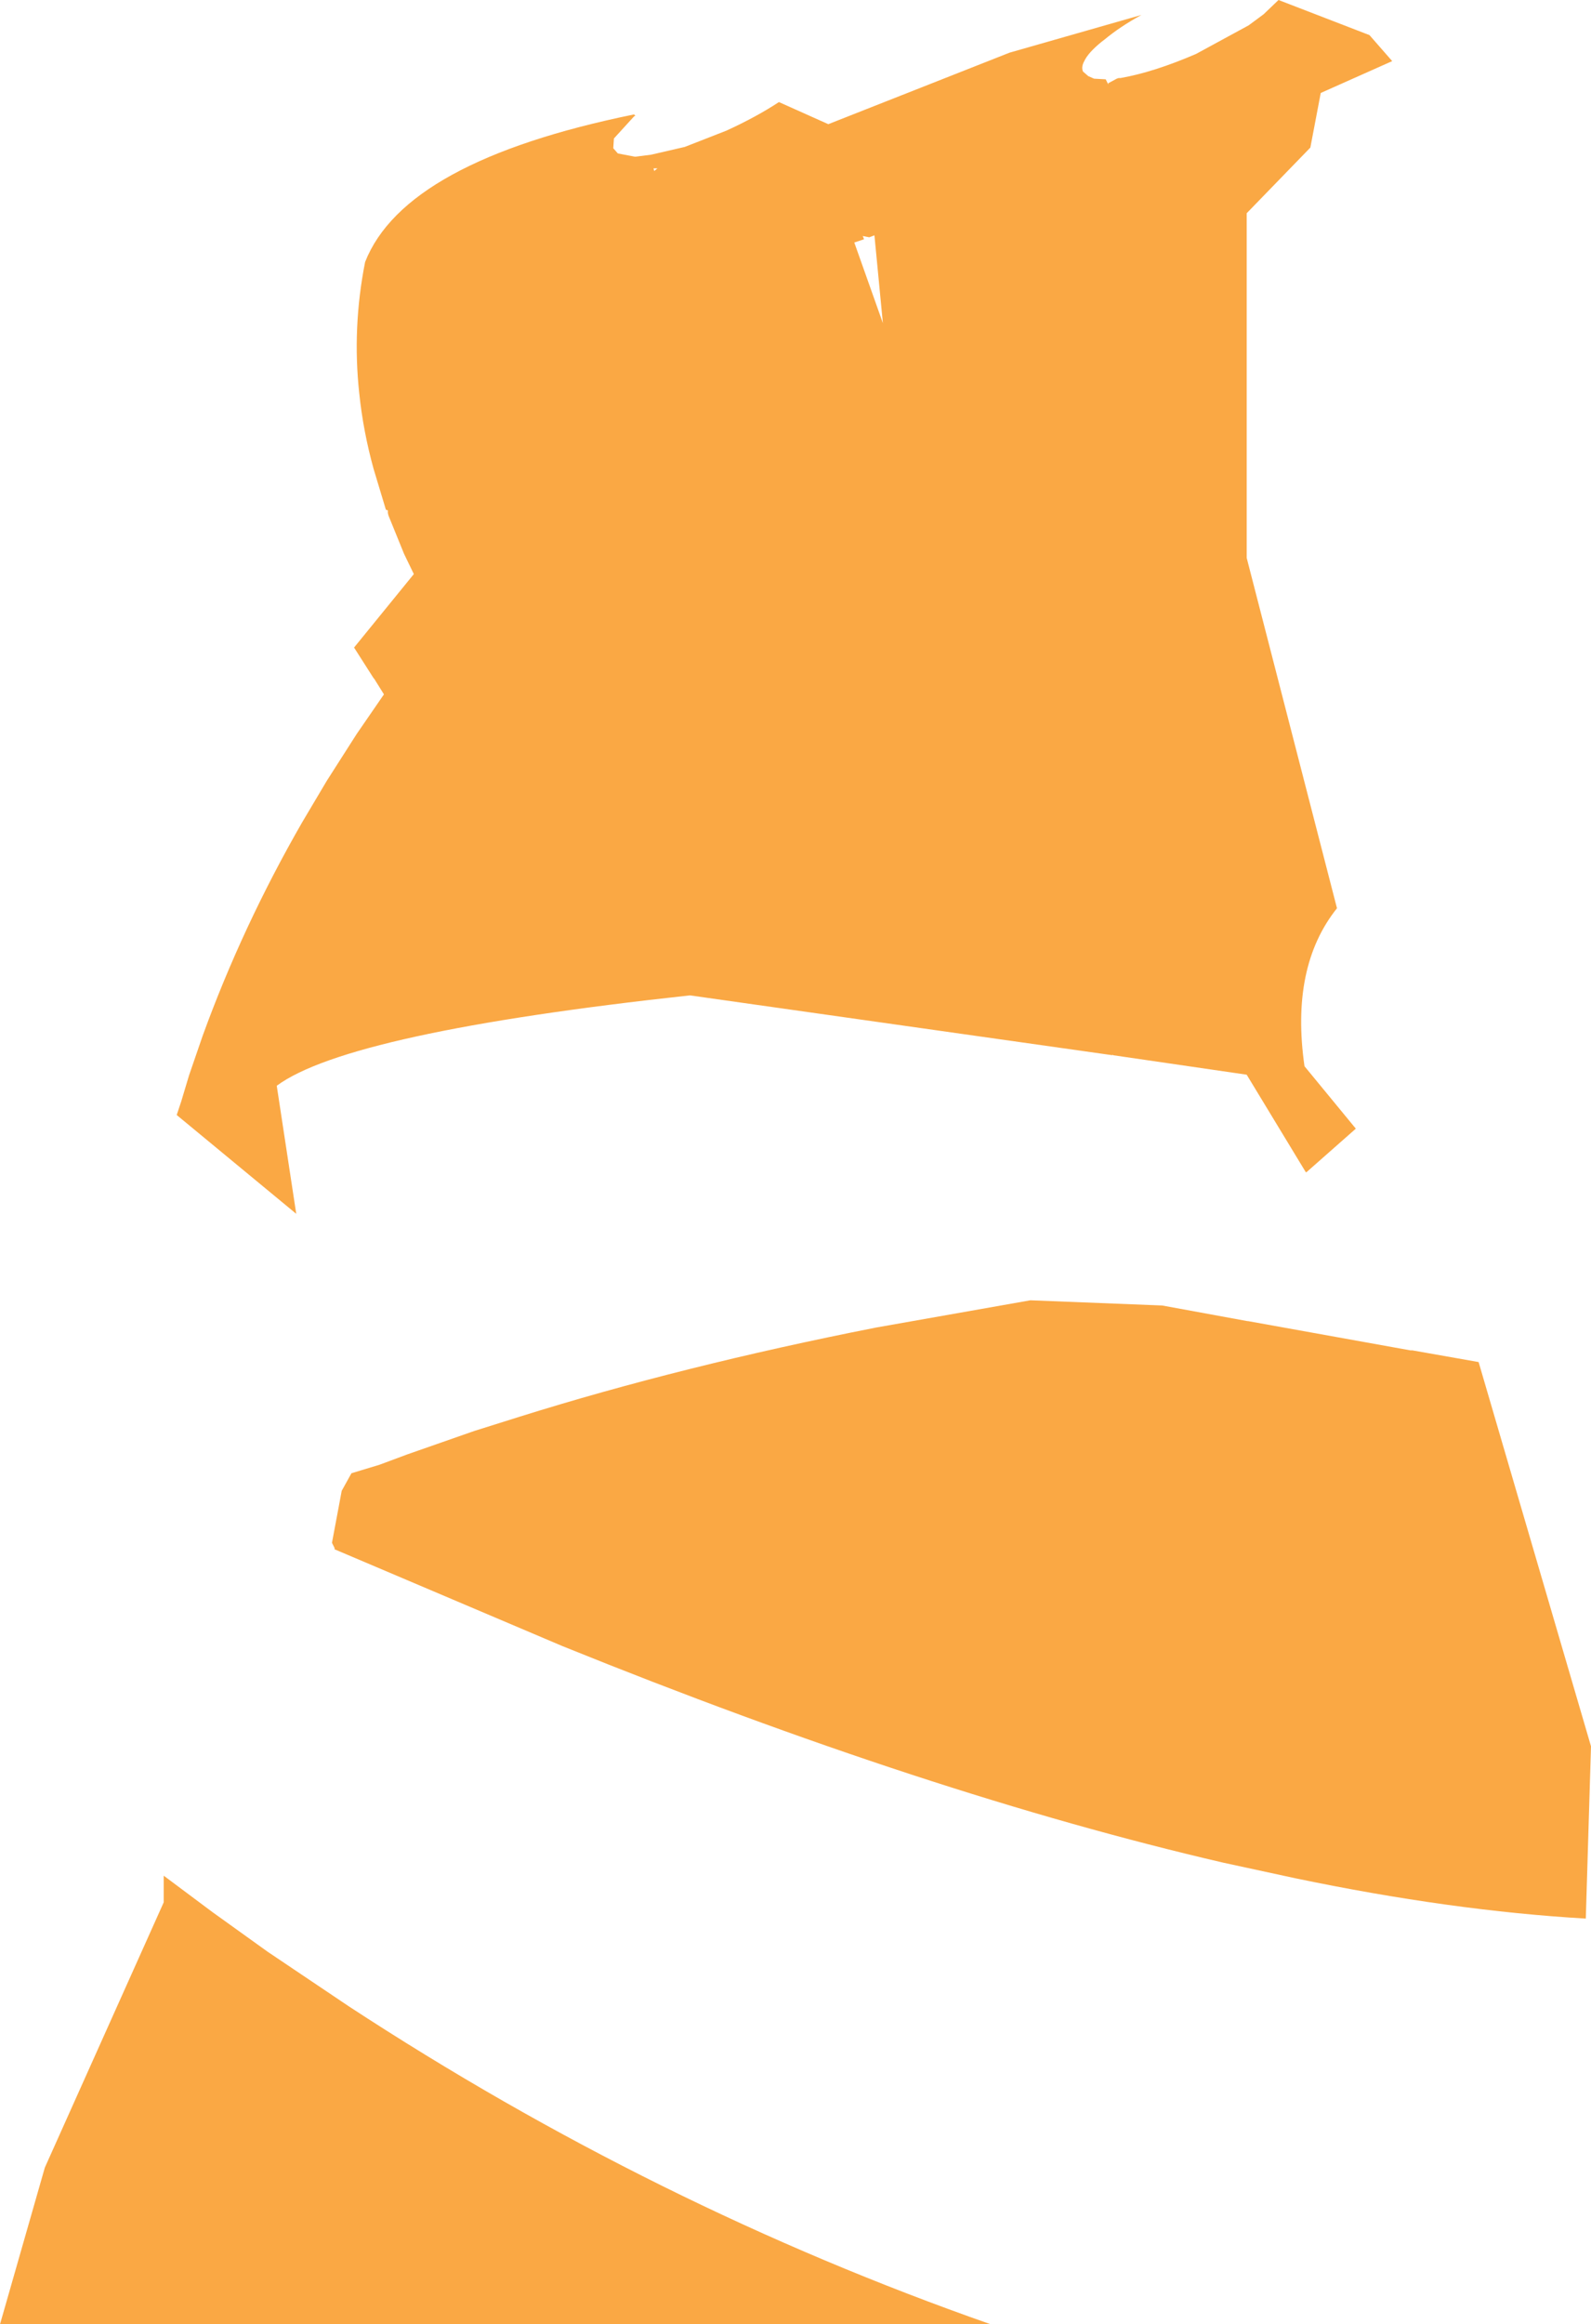 <?xml version="1.0" encoding="UTF-8"?>
<svg xmlns="http://www.w3.org/2000/svg" width="122.45px" height="178.75px">
    <g transform="matrix(1, 0, 0, 1, 61.25, 89.35)">
        <use href="#object-0" width="122.45" height="178.75" transform="matrix(1, 0, 0, 1, -61.25, -89.35)"/>
    </g>
    <defs>
        <g xmlns="http://www.w3.org/2000/svg" transform="matrix(1, 0, 0, 1, 61.25, 89.35)" id="object-0">
            <path fill-rule="evenodd" fill="#faa844" stroke="none"
                  d="M44.15 -86.65L45.9 -84.65L40.4 -82.2L39.6 -78L34.7 -72.95L34.7 -46.45L41.65 -19.5Q38.05 -15 39.15 -7.35L43.1 -2.55L39.3 0.8L39.25 0.8L34.7 -6.7L24.4 -8.2L24.4 -8.25L24.35 -8.2L-8.15 -12.8Q-34.4 -9.95 -39.95 -5.85L-38.45 4L-47.65 -3.6L-47.3 -4.65L-46.7 -6.65L-45.65 -9.7Q-42.6 -18.1 -38 -26.1L-36.1 -29.3L-33.8 -32.9L-31.7 -35.95L-32.45 -37.15L-32.5 -37.2L-34 -39.55L-29.4 -45.2L-30.15 -46.75L-31.35 -49.7L-31.4 -49.9L-31.4 -50.1L-31.55 -50.15L-32.5 -53.3Q-33.3 -56.2 -33.6 -59.1Q-34.15 -64.15 -33.15 -69.2Q-30.1 -76.95 -12.45 -80.55L-12.35 -80.45L-12.45 -80.4L-14 -78.7L-14.05 -77.95L-13.7 -77.55L-12.4 -77.3L-12.35 -77.3L-11.15 -77.45L-8.55 -78.05L-5.35 -79.3Q-3.05 -80.35 -1.3 -81.5L2.5 -79.8L16.45 -85.3L26.6 -88.2Q24.95 -87.3 23.75 -86.3L23.55 -86.15Q22.5 -85.3 22.2 -84.65Q21.95 -84.2 22.1 -83.85L22.5 -83.5L22.95 -83.3L23.85 -83.25L24 -82.95L24.05 -82.85L24.05 -82.95L24.7 -83.3L24.85 -83.35L24.9 -83.35L25 -83.35Q27.55 -83.8 30.8 -85.2L34.85 -87.4L36 -88.25L37.15 -89.35L44.15 -86.65M5.15 -71.2L5.25 -70.95L4.5 -70.7L6.7 -64.5L6.05 -71.25L5.65 -71.1L5.15 -71.2M52.55 15.4L61.2 44.95L60.8 58.2Q50.45 57.6 38.45 55.1L32.9 53.9Q10.25 48.65 -17.95 37.25L-35.5 29.8L-35.5 29.7L-35.7 29.3L-34.95 25.3L-34.2 23.95L-32.05 23.3L-29.9 22.5L-24.75 20.7L-21.25 19.6Q-8.8 15.7 6.15 12.75L18.05 10.65L28.2 11.05L34.75 12.25L34.8 12.25L47.3 14.5L47.45 14.5L52.55 15.4M-10.9 -76.2L-10.65 -76.4L-10.95 -76.4L-10.9 -76.2M-40.65 60.75L-34.4 64.95Q-10.85 80.35 15 89.4L-61.25 89.4L-57.8 77.35L-48.65 56.95L-48.65 54.9L-44.9 57.7L-40.65 60.75"/>
        </g>
    </defs>
</svg>